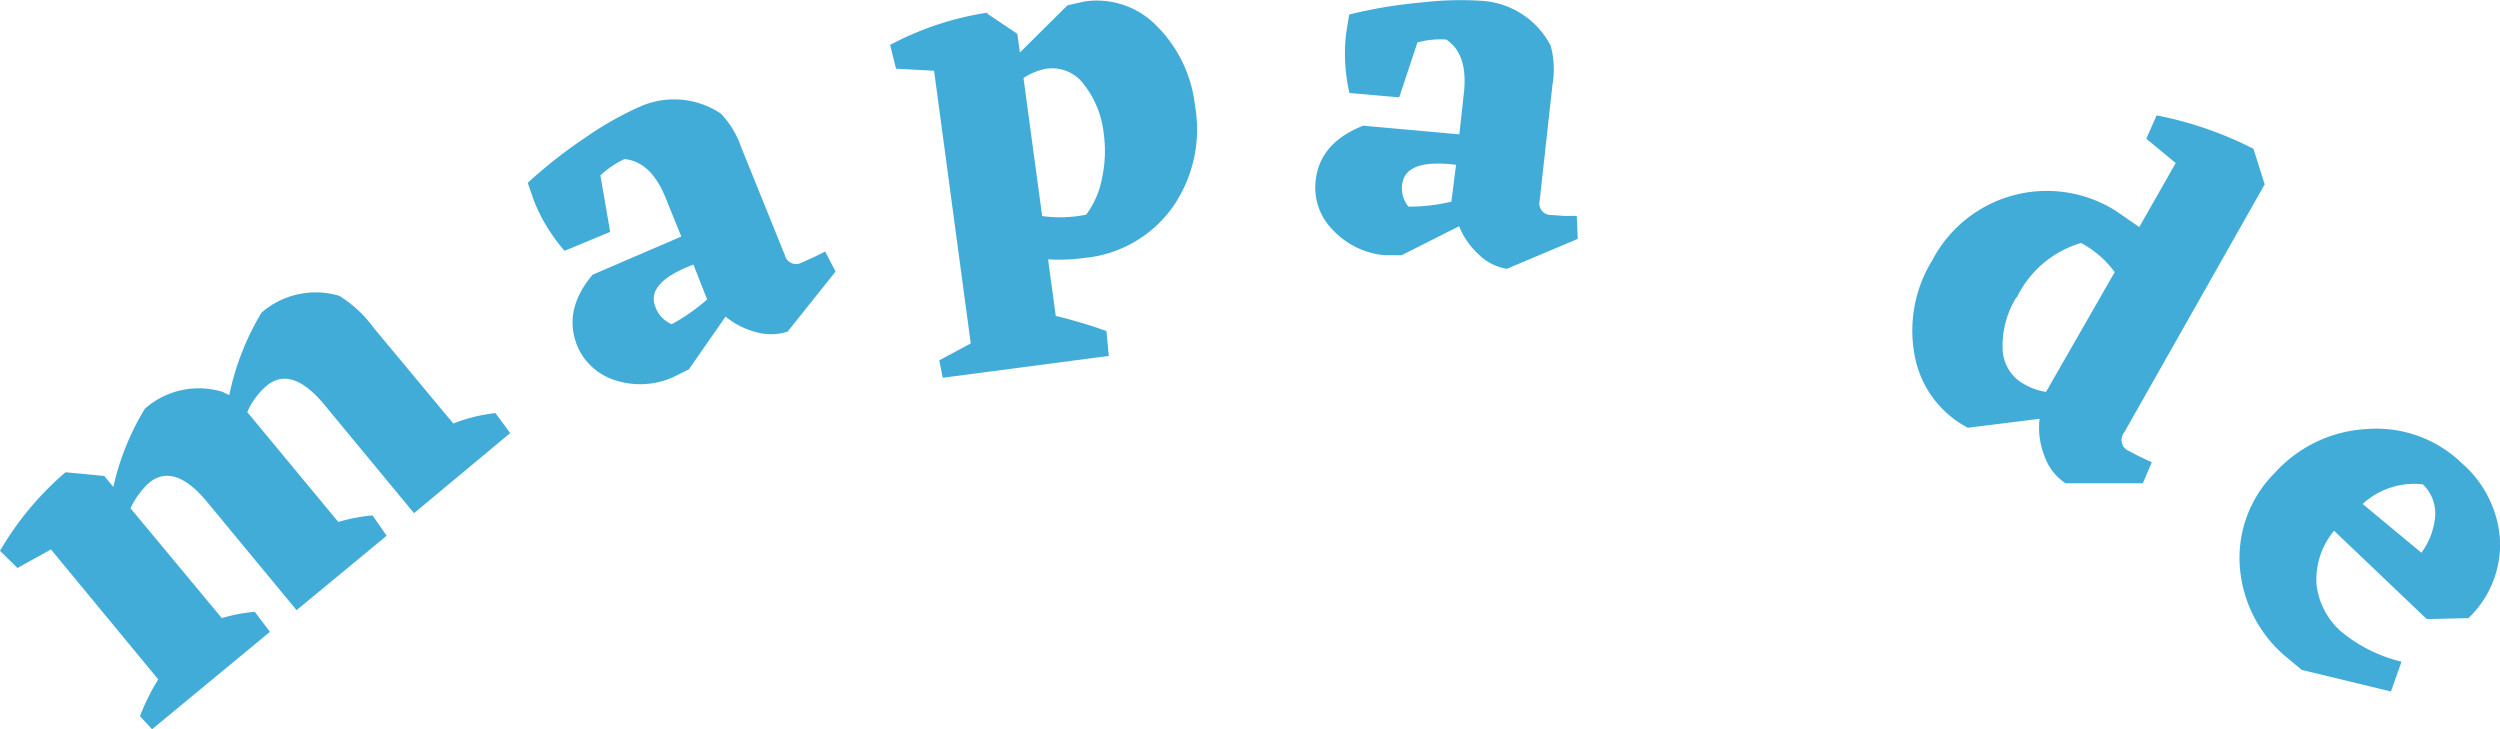 <svg xmlns="http://www.w3.org/2000/svg" viewBox="0 0 182 53.08"><defs><style>.cls-1{fill:#42acd9;}</style></defs><g id="Capa_2" data-name="Capa 2"><g id="Layer_1" data-name="Layer 1"><path class="cls-1" d="M33,30.83a12.18,12.18,0,0,1,3.07-.76l1.07,1.46-7,5.83-6.53-7.9q-2.39-2.88-4.21-1.37A5.42,5.42,0,0,0,18,30l6.63,8a12.47,12.47,0,0,1,2.49-.48L28.15,39l-6.56,5.42-6.53-7.9q-2.38-2.86-4.21-1.37A6,6,0,0,0,9.5,37l6.65,8a11.84,11.84,0,0,1,2.4-.46L19.65,46l-8.58,7.09-.88-.95a15.44,15.44,0,0,1,1.33-2.68L3.71,40,1.27,41.35,0,40.1a22.32,22.32,0,0,1,4.77-5.72l2.82.27.66.8a18.77,18.77,0,0,1,2.3-5.7,5.93,5.93,0,0,1,5.66-1.22l.48.23a19.13,19.13,0,0,1,2.35-6,6,6,0,0,1,5.67-1.22,8.89,8.89,0,0,1,2.48,2.31Z"/><path class="cls-1" d="M60.83,19.77l-3.49,4.37a3.94,3.94,0,0,1-2.22.06,5.87,5.87,0,0,1-2.3-1.15l-2.67,3.84L49,27.46a5.88,5.88,0,0,1-4.25.21A4.4,4.4,0,0,1,42,25.12Q41,22.54,43.14,20l6.46-2.78-1.14-2.81c-.71-1.76-1.7-2.7-3-2.83a6.71,6.71,0,0,0-1.75,1.19l.71,4.11L41.1,18.26a12.64,12.64,0,0,1-2.23-3.65l-.45-1.3A34.32,34.32,0,0,1,42.64,10a23.83,23.83,0,0,1,4-2.26,6.11,6.11,0,0,1,5.85.54,6.69,6.69,0,0,1,1.47,2.44l3.18,7.86a.84.84,0,0,0,1.22.54l.91-.41.8-.4ZM47.72,22.36A2.13,2.13,0,0,0,48.9,23.6a14,14,0,0,0,2.58-1.8l-1-2.54C48.15,20.14,47.23,21.18,47.72,22.36Z"/><path class="cls-1" d="M78.94,18.78a13.73,13.73,0,0,1-2.64.1L76.86,23a35.14,35.14,0,0,1,3.69,1.1l.17,1.81L68.63,27.5l-.25-1.27L70.67,25,68,5.15,65.23,5,64.8,3.27A22.2,22.2,0,0,1,71.88.92V1l2.18,1.46.19,1.36L77.71.39,78.94.11A6.07,6.07,0,0,1,84.2,1.88,9.71,9.71,0,0,1,87,7.72a9.89,9.89,0,0,1-1.65,7.39A8.94,8.94,0,0,1,78.94,18.78ZM76.2,5a4.35,4.35,0,0,0-1.69.68l1.36,10.05a9.69,9.69,0,0,0,3.2-.1A6.3,6.3,0,0,0,80.22,13a9.34,9.34,0,0,0,.13-3.29,6.94,6.94,0,0,0-1.41-3.52A2.87,2.87,0,0,0,76.2,5Z"/><path class="cls-1" d="M114.86,17.39l-5.16,2.18a3.75,3.75,0,0,1-2-1,5.71,5.71,0,0,1-1.48-2.1l-4.18,2.11-1.26,0A5.91,5.91,0,0,1,97,16.71a4.36,4.36,0,0,1-1.22-3.56c.2-1.84,1.35-3.17,3.46-4l7,.63.33-3c.21-1.89-.21-3.19-1.28-3.9a6.29,6.29,0,0,0-2.1.21l-1.33,4-3.62-.32A12.68,12.68,0,0,1,98,2.42l.22-1.36a33.92,33.92,0,0,1,5.28-.88A23.51,23.51,0,0,1,108,.07a6.07,6.07,0,0,1,4.89,3.26,6.59,6.59,0,0,1,.13,2.84l-.93,8.42a.84.84,0,0,0,.81,1.06l1,.07.89,0Zm-12.78-4a2.15,2.15,0,0,0,.45,1.65,13,13,0,0,0,3.13-.36L106,12C103.52,11.69,102.22,12.17,102.08,13.44Z"/><path class="cls-1" d="M156,35.18l-5.63,0a3.86,3.86,0,0,1-1.49-1.87,5.63,5.63,0,0,1-.4-2.82l-5.22.65a7.44,7.44,0,0,1-3.86-5.19,9.73,9.73,0,0,1,1.27-7,9.41,9.41,0,0,1,13.36-3.6l1.71,1.18,2.65-4.66-2.14-1.77.75-1.7a26.67,26.67,0,0,1,7.05,2.43l.82,2.59L154.64,31.49a.86.86,0,0,0,.32,1.33l.85.44.84.39Zm-9.21-13.53a6.71,6.71,0,0,0-1,3.75A3,3,0,0,0,147.42,28a4.49,4.49,0,0,0,1.53.53l5-8.72a7.29,7.29,0,0,0-2.45-2.12A7.55,7.55,0,0,0,146.83,21.65Z"/><path class="cls-1" d="M176.67,45.07l-6.75-6.43a5.54,5.54,0,0,0-1.28,3.88,5.35,5.35,0,0,0,1.8,3.46,10.88,10.88,0,0,0,4.39,2.19l-.77,2.17-6.49-1.57-1.31-1.09a9.49,9.49,0,0,1-3.21-6.56,8.74,8.74,0,0,1,2.55-6.69,9.72,9.72,0,0,1,6.78-3.2,8.92,8.92,0,0,1,6.83,2.48A8.09,8.09,0,0,1,182,39.29,7.42,7.42,0,0,1,179.7,45Zm-.29-9.81A5.54,5.54,0,0,0,172,36.69l4.28,3.55a5.23,5.23,0,0,0,1-2.67A2.91,2.91,0,0,0,176.38,35.26Z"/></g></g></svg>